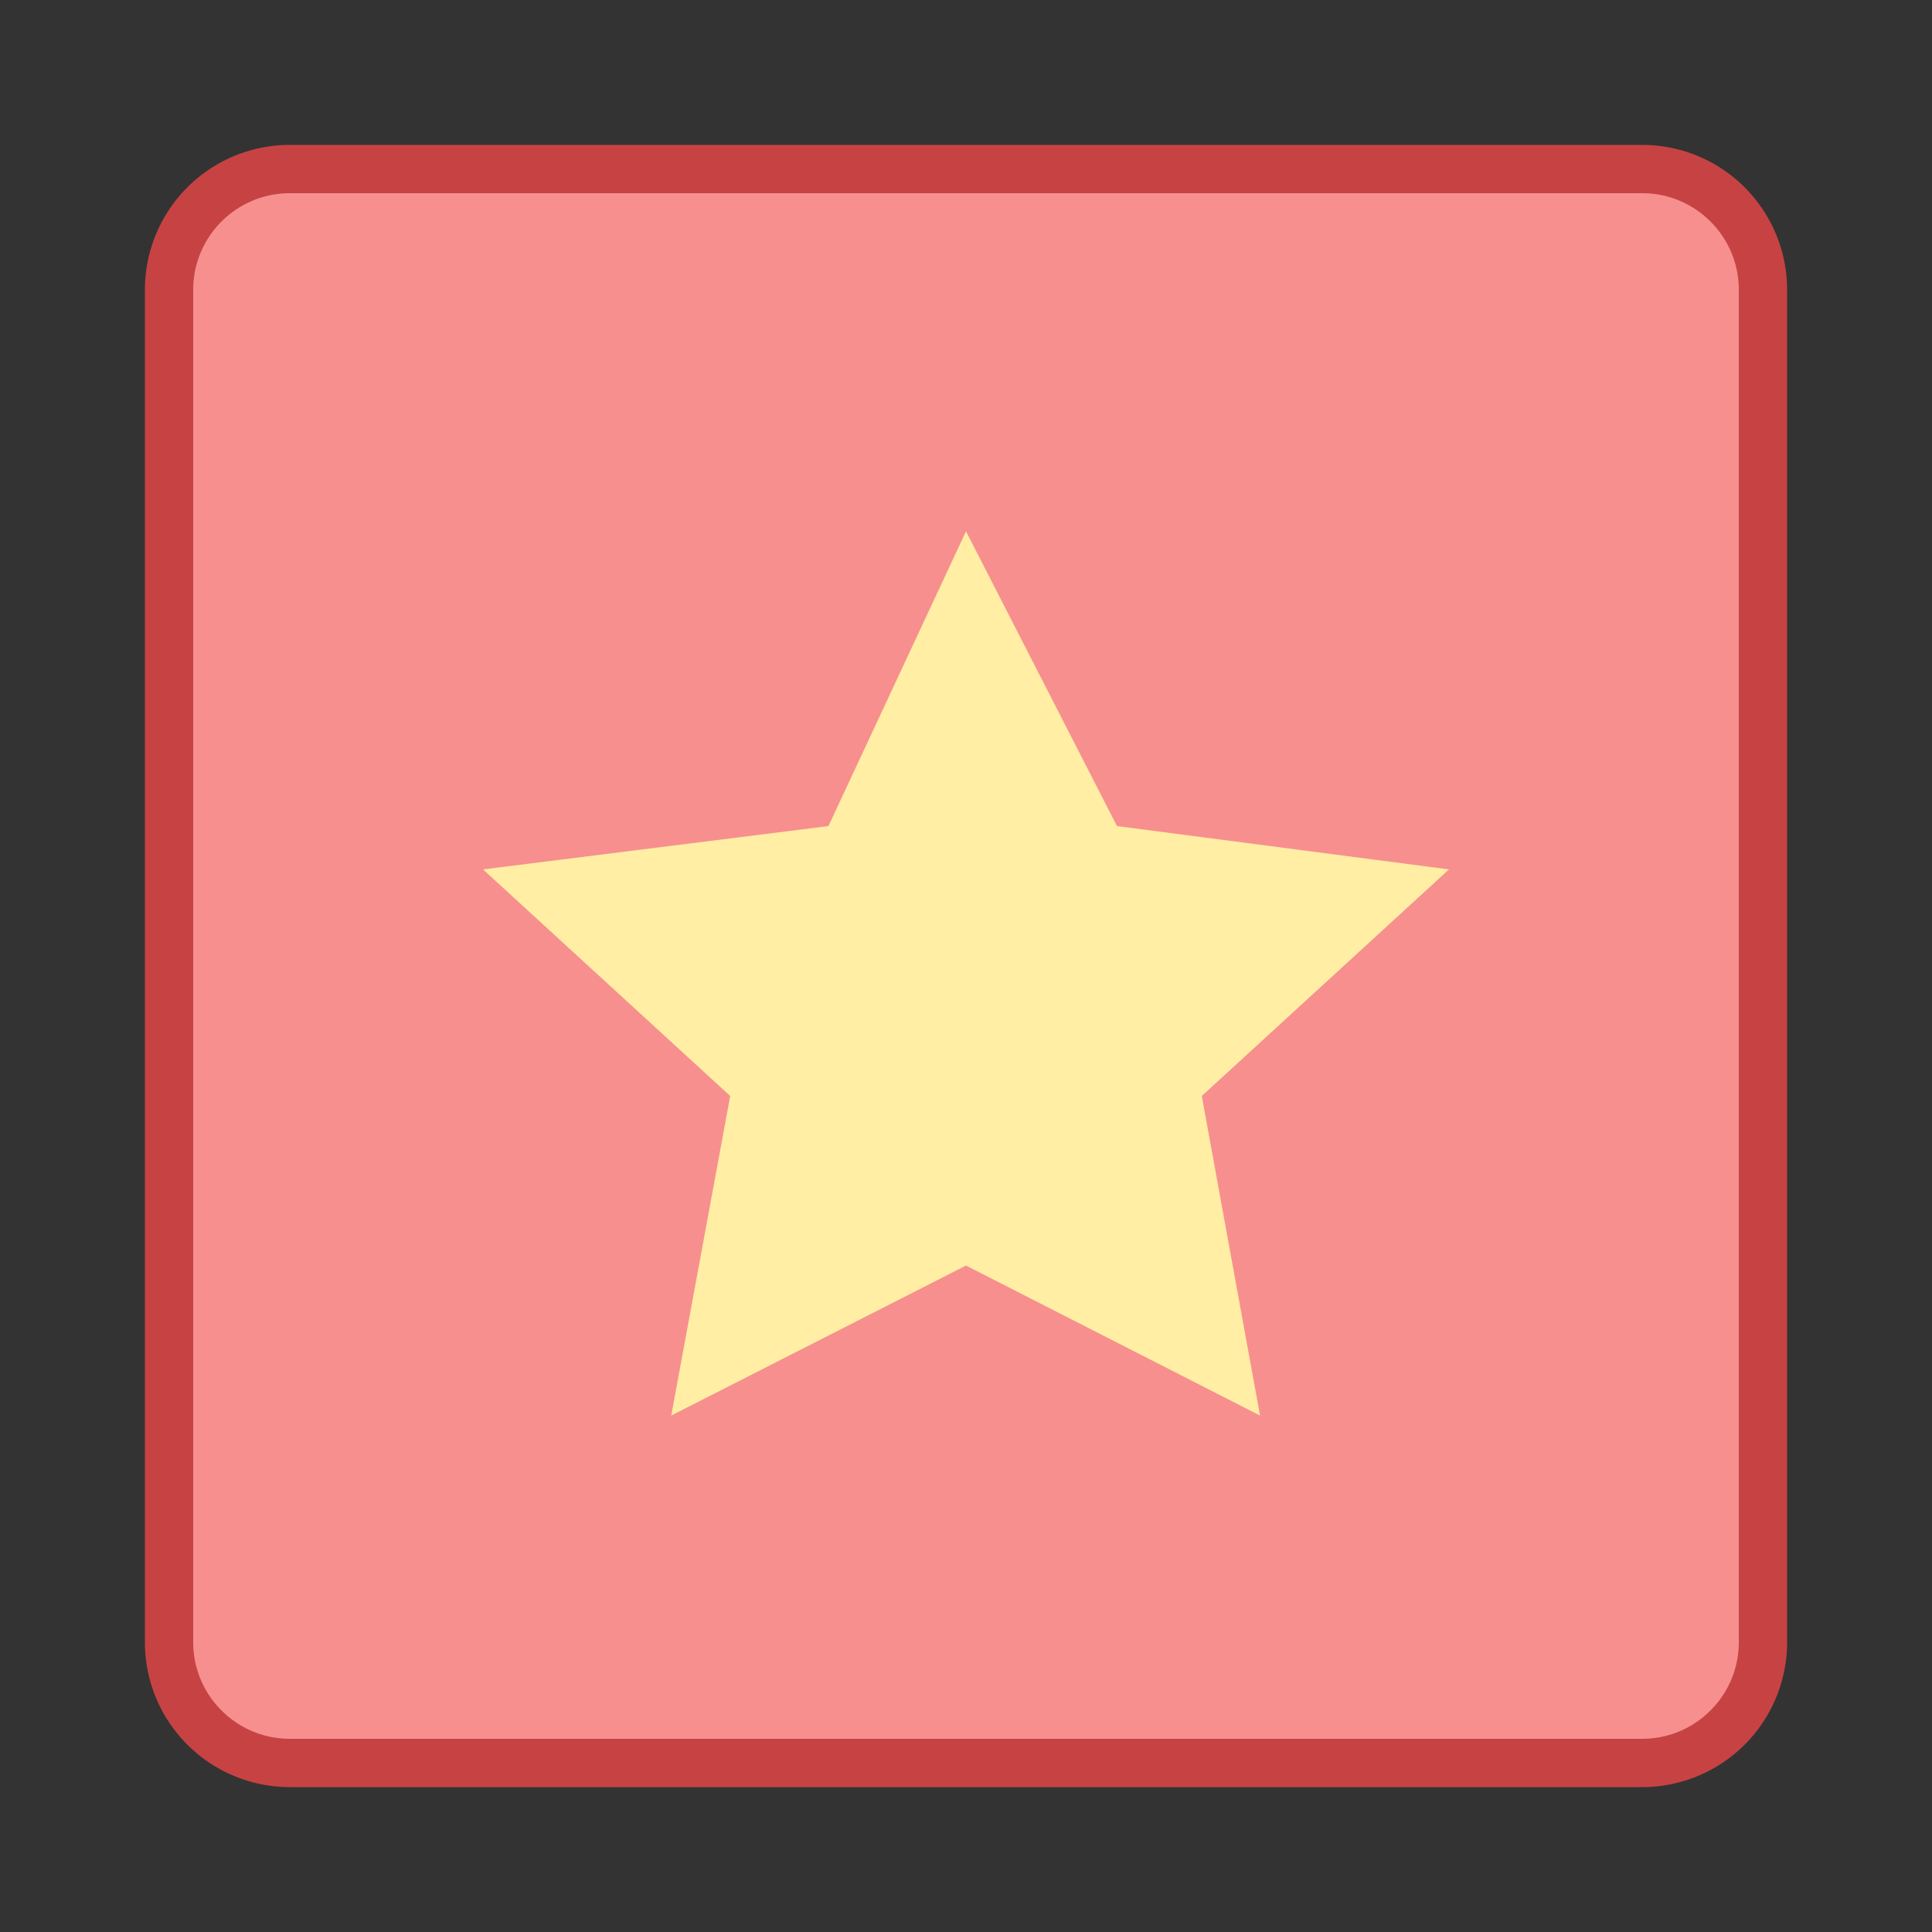 <svg viewBox="0 0 40 40" xmlns="http://www.w3.org/2000/svg"><rect x="0" y="0" width="40" height="40" fill="#333333" stroke="none"/><path d="M6 36.5A2.502 2.502 0 013.5 34V6c0-1.379 1.121-2.5 2.5-2.5h28c1.379 0 2.5 1.121 2.5 2.5v28c0 1.379-1.121 2.5-2.5 2.5H6z" fill="#f78f8f"></path><path d="M34 4c1.103 0 2 .897 2 2v28c0 1.103-.897 2-2 2H6c-1.103 0-2-.897-2-2V6c0-1.103.897-2 2-2h28m0-1H6a3 3 0 00-3 3v28a3 3 0 003 3h28a3 3 0 003-3V6a3 3 0 00-3-3z" fill="#c74343"></path><g><path fill="#ffeea3" d="M20 11l3.126 6.103L30 18l-5.118 4.691 1.206 6.617L20 26.202l-6.103 3.106 1.221-6.617L10 18l7.152-.897z"></path></g></svg>